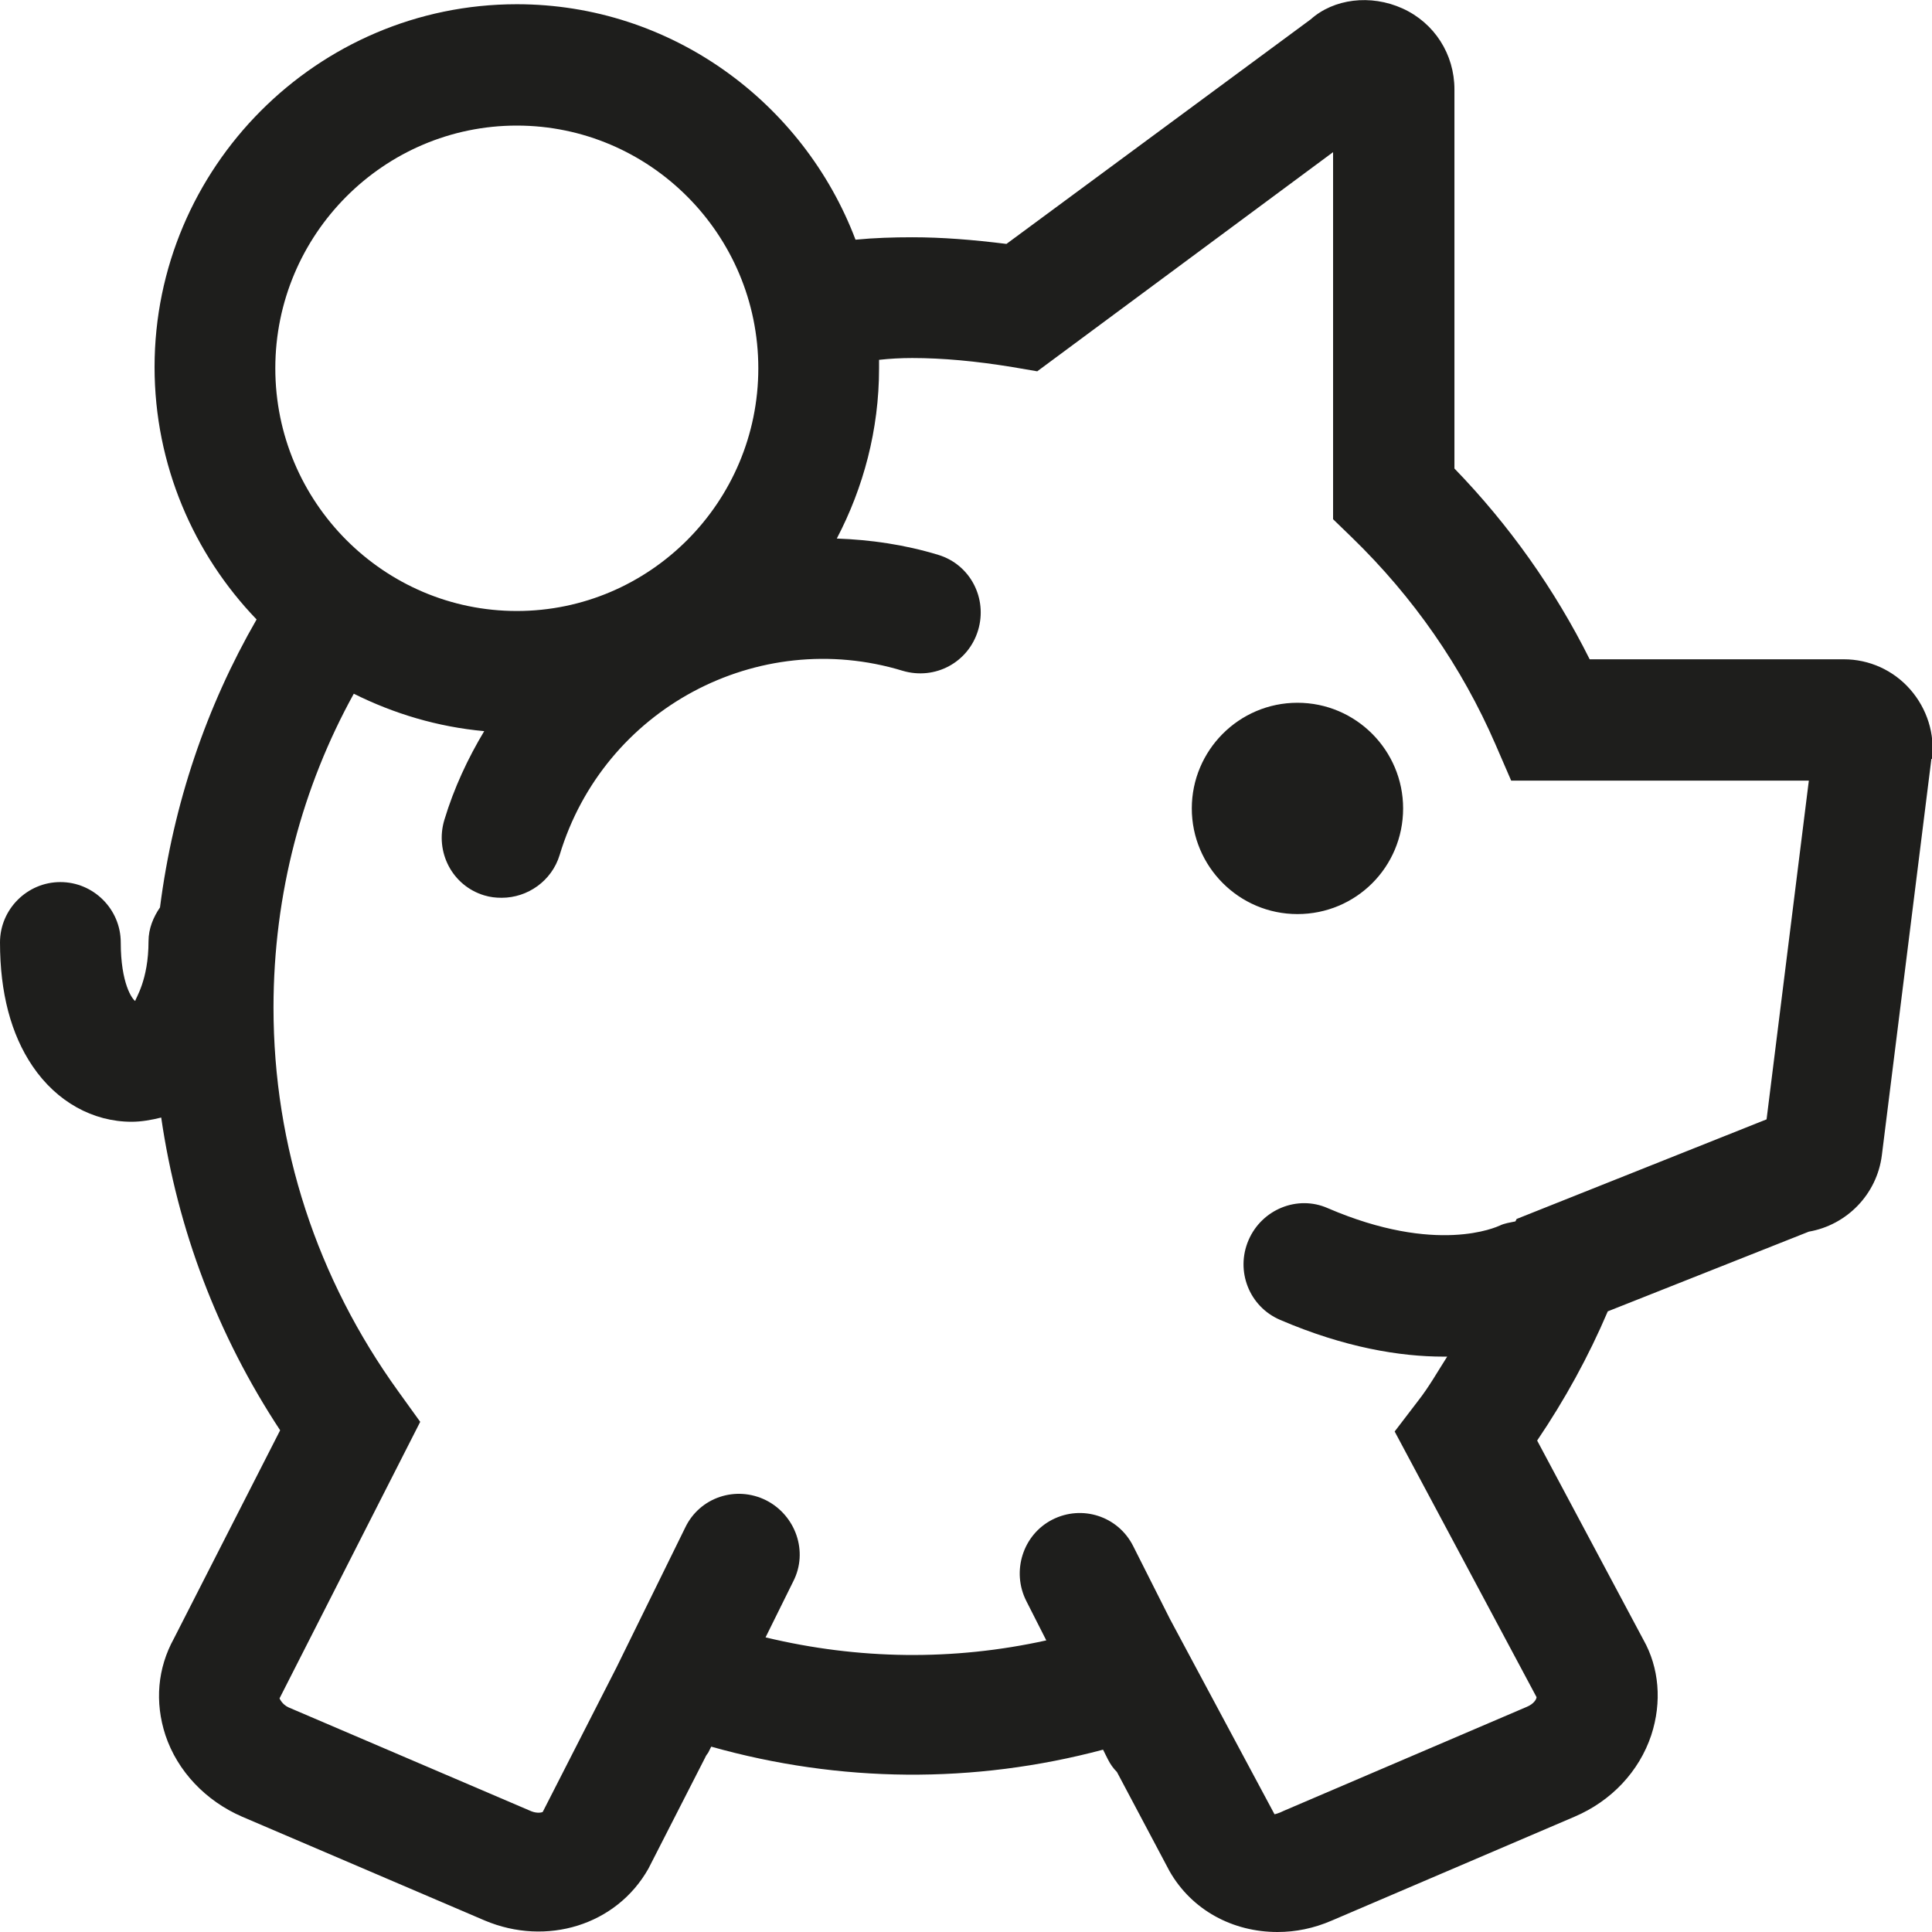 <?xml version="1.0" encoding="UTF-8"?>
<svg id="Ebene_2" xmlns="http://www.w3.org/2000/svg" viewBox="0 0 32 32">
  <defs>
    <style>
      .cls-1 {
        fill: #1e1e1c;
      }
    </style>
  </defs>
  <g id="_x33_219">
    <path class="cls-1" d="M23.24,13.39c0,.97-.78,1.75-1.75,1.75s-1.75-.79-1.75-1.75.78-1.75,1.75-1.75,1.75.79,1.75,1.75ZM31.99,12.57l-.82,6.56c-.08.65-.58,1.16-1.21,1.27l-3.33,1.32c-.32.75-.71,1.46-1.17,2.14l1.76,3.3c.26.46.31,1.03.13,1.58-.2.6-.66,1.09-1.27,1.35l-4.02,1.72c-.3.13-.6.19-.9.19-.74,0-1.42-.36-1.79-1.01l-.87-1.64c-.06-.06-.11-.13-.15-.21l-.08-.16c-2.14.57-4.36.55-6.49-.05l-.05.1s-.04.05-.05.08l-.94,1.84c-.53.94-1.69,1.29-2.71.86l-4.02-1.72c-.6-.26-1.07-.75-1.27-1.35-.18-.55-.13-1.11.14-1.6l1.76-3.45c-1.04-1.58-1.7-3.33-1.97-5.18-.16.04-.33.07-.49.07-.64,0-1.24-.33-1.64-.92-.36-.53-.54-1.22-.54-2.05,0-.55.45-1,1-1s1,.45,1,1c0,.68.19.94.24.97,0-.04.22-.34.22-.99,0-.21.08-.4.19-.56.22-1.72.77-3.33,1.6-4.77-1.04-1.08-1.69-2.56-1.69-4.18C2.56,2.78,5.25.07,8.56.07c2.56,0,4.75,1.63,5.61,3.9.31-.03.62-.04.94-.04.49,0,1,.04,1.56.11L21.71.32c.38-.34.99-.42,1.52-.18.53.24.86.76.86,1.34v6.28c.91.94,1.66,2,2.24,3.16h4.21c.42,0,.82.18,1.1.5.28.32.41.74.36,1.15ZM4.56,6.1c0,2.22,1.8,4.02,4,4.02s4-1.8,4-4.02-1.8-4.02-4-4.02-4,1.8-4,4.02ZM29.93,12.93h-4.9l-.26-.6c-.56-1.29-1.36-2.44-2.38-3.43l-.31-.3V2.52l-4.9,3.63-.41-.07c-.61-.1-1.16-.15-1.66-.15-.19,0-.37.01-.55.03,0,.05,0,.09,0,.14,0,1.02-.26,1.98-.7,2.82.56.02,1.12.1,1.68.27.53.16.82.72.66,1.25-.16.53-.71.83-1.25.67-2.4-.73-4.95.63-5.68,3.05-.13.43-.53.71-.96.71-.1,0-.19-.01-.29-.04-.53-.16-.82-.72-.66-1.25.16-.53.39-1.02.66-1.47-.77-.07-1.5-.29-2.16-.62-.85,1.54-1.33,3.31-1.33,5.2,0,2.3.72,4.49,2.07,6.36l.36.5-2.33,4.58s.04.1.15.15l4.02,1.72c.1.04.18.02.19.01l1.22-2.39,1.14-2.32c.24-.5.84-.7,1.34-.45.49.25.7.85.45,1.34l-.46.93c1.54.37,3.11.39,4.65.05l-.33-.65c-.25-.49-.06-1.1.43-1.35.49-.25,1.09-.06,1.34.44l.61,1.21,1.73,3.23s.06-.01.16-.06l4.02-1.72c.12-.05.16-.13.16-.16l-2.35-4.4.39-.51c.18-.23.32-.48.48-.73-.02,0-.04,0-.06,0-.72,0-1.64-.15-2.71-.61-.51-.22-.74-.81-.52-1.32.22-.51.81-.75,1.31-.53,1.81.78,2.8.31,2.85.29.08-.04.17-.05.26-.07l.02-.04,4.14-1.65.7-5.61Z"/>
  </g>
</svg>